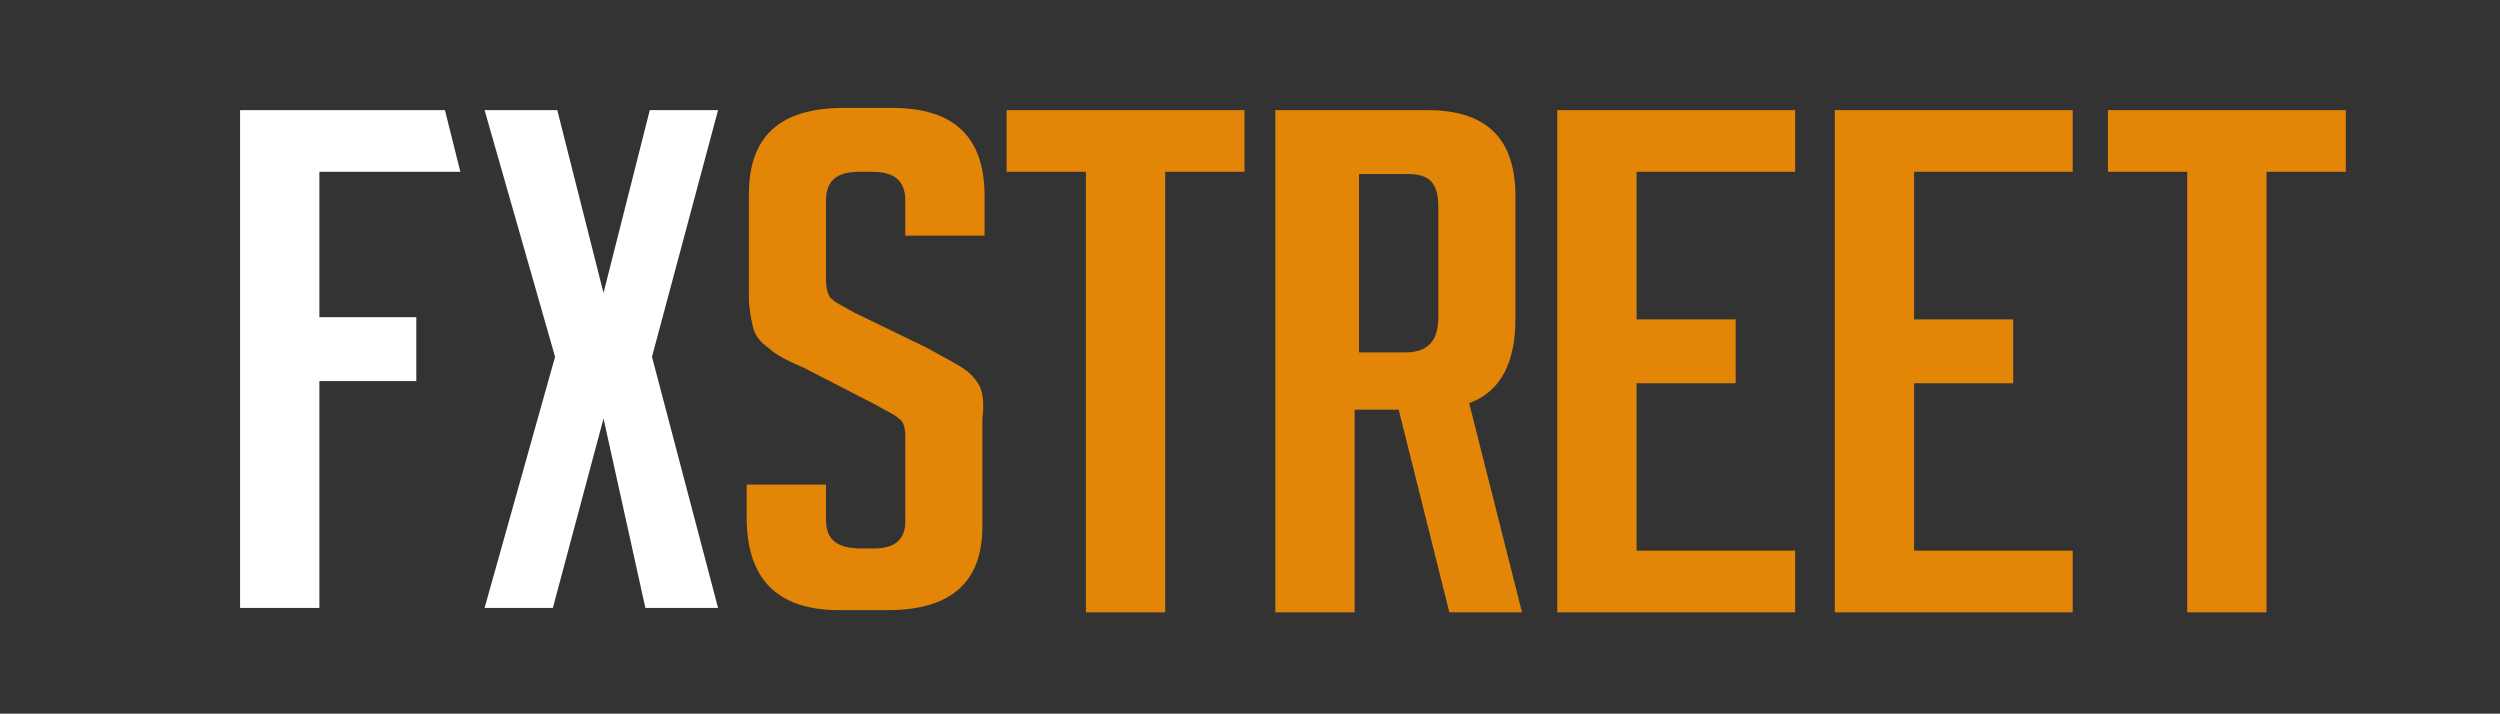 <?xml version="1.0" encoding="utf-8"?>
<!-- Generator: Adobe Illustrator 22.1.0, SVG Export Plug-In . SVG Version: 6.00 Build 0)  -->
<svg version="1.1" id="Capa_1" xmlns="http://www.w3.org/2000/svg" xmlns:xlink="http://www.w3.org/1999/xlink" x="0px" y="0px"
	 viewBox="0 0 113.5 32.4" style="enable-background:new 0 0 113.5 32.4;" xml:space="preserve">
<rect x="0" y="0" width="113.5" height="32.4" fill="#333333" stroke="none"/>
<style type="text/css">
	.st0{fill:#E38506;}
	.st1{fill:#FFFFFF;}
</style>
<g>
	<polygon class="st0" points="102.9,7.8 102.9,27.8 99.3,27.8 99.3,7.8 95.7,7.8 95.7,5 106.5,5 106.5,7.8 	"/>
	<polygon class="st0" points="83.3,27.8 83.3,5 94.1,5 94.1,7.8 86.9,7.8 86.9,14.5 91.4,14.5 91.4,17.4 86.9,17.4 86.9,25 94.1,25 
		94.1,27.8 	"/>
	<polygon class="st0" points="70.7,27.8 70.7,5 81.5,5 81.5,7.8 74.3,7.8 74.3,14.5 78.8,14.5 78.8,17.4 74.3,17.4 74.3,25 81.5,25 
		81.5,27.8 	"/>
	<g>
		<path class="st0" d="M58,5h6.8c2.7,0,4,1.3,4,3.9v5.6c0,2-0.7,3.3-2.1,3.8l2.4,9.5h-3.3l-2.3-9.2h-2v9.2l-3.6,0V5z M61.6,16h2.2
			c1,0,1.5-0.5,1.5-1.6l0-5c0-1.1-0.4-1.5-1.4-1.5h-2.2V16z"/>
		<polygon class="st0" points="52.9,7.8 52.9,27.8 49.3,27.8 49.3,7.8 45.7,7.8 45.7,5 56.5,5 56.5,7.8 		"/>
		<path class="st0" d="M41.1,10.7l0-1.6c0-0.9-0.5-1.3-1.5-1.3l-0.6,0c-1,0-1.5,0.4-1.5,1.3l0,3.6c0,0.4,0.1,0.8,0.3,0.9
			c0.2,0.2,0.5,0.3,1,0.6l3.3,1.6c0.7,0.4,1.3,0.7,1.6,0.9c0.3,0.2,0.5,0.4,0.7,0.7c0.2,0.3,0.3,0.8,0.2,1.6l0,4.9
			c0,2.6-1.5,3.8-4.3,3.8l-2.2,0c-2.8,0-4.2-1.4-4.2-4.2l0-1.5l3.6,0l0,1.6c0,0.9,0.5,1.3,1.6,1.3l0.6,0c0.9,0,1.4-0.4,1.4-1.2
			l0-3.9c0-0.4-0.1-0.7-0.3-0.8c-0.2-0.2-0.5-0.3-1-0.6l-3.3-1.7c-0.7-0.3-1.3-0.6-1.6-0.9c-0.3-0.2-0.6-0.5-0.7-0.9
			c-0.1-0.4-0.2-0.9-0.2-1.4l0-4.7c0-2.6,1.4-3.9,4.3-3.9l2.2,0c2.8,0,4.2,1.3,4.2,4l0,1.8L41.1,10.7z"/>
		<polygon class="st1" points="32.6,27.6 29.3,27.6 27.4,19 27.4,19 25.1,27.6 22,27.6 25.2,16.2 22,5 25.3,5 27.4,13.3 27.4,13.3 
			29.5,5 32.6,5 29.6,16.2 		"/>
		<polygon class="st1" points="18.9,14.4 18.9,17.3 14.5,17.3 14.5,27.6 10.9,27.6 10.9,5 20.2,5 20.9,7.8 14.5,7.8 14.5,14.4 		"/>
	</g>
</g>
</svg>
